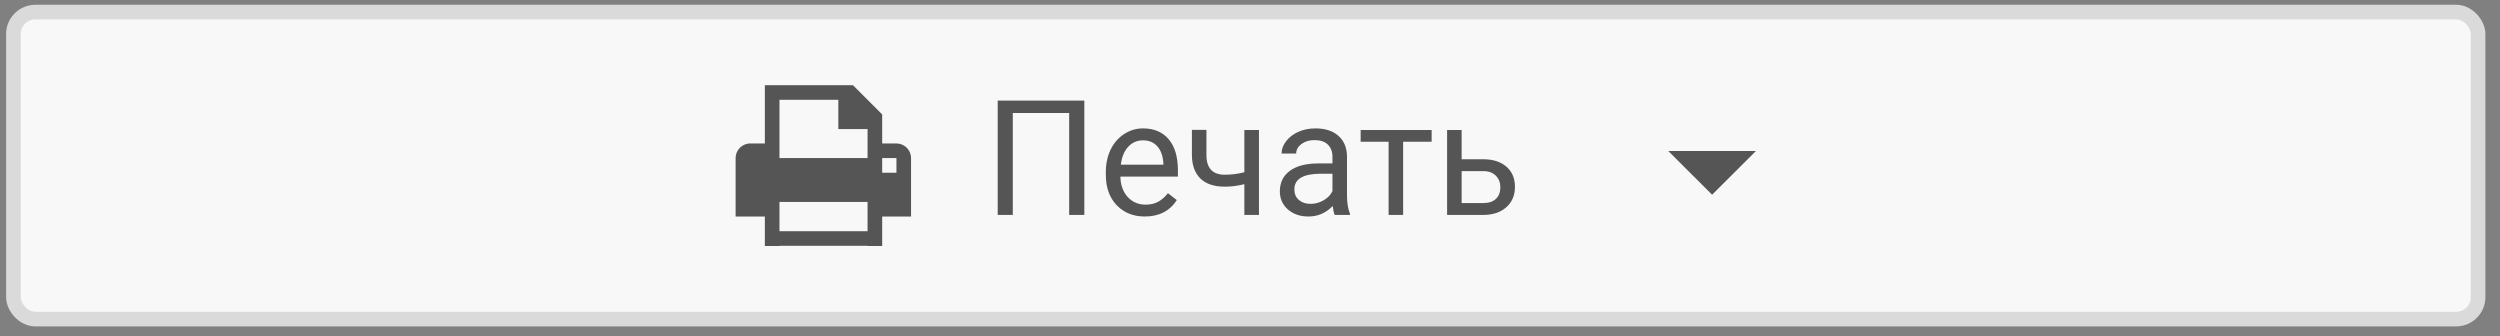 <svg width="171" height="23" viewBox="0 0 171 23" fill="none" xmlns="http://www.w3.org/2000/svg">
<rect x="0" y="0" width="171" height="23" fill="#808080" stroke="none"/>
<rect x="0.918" y="0.826" width="168.583" height="21" rx="1.5" fill="#F8F8F8" stroke="#DADADA"/>
<path d="M74.168 14.701H73.131V7.73H69.275V14.701H68.243V6.881H74.168V14.701ZM78.303 14.809C77.516 14.809 76.875 14.551 76.381 14.035C75.886 13.516 75.639 12.823 75.639 11.957V11.774C75.639 11.198 75.749 10.684 75.967 10.233C76.189 9.778 76.497 9.423 76.891 9.169C77.288 8.911 77.718 8.782 78.18 8.782C78.936 8.782 79.523 9.031 79.942 9.529C80.361 10.027 80.57 10.739 80.57 11.667V12.08H76.633C76.647 12.653 76.814 13.117 77.133 13.471C77.455 13.822 77.863 13.998 78.357 13.998C78.708 13.998 79.005 13.926 79.249 13.783C79.492 13.64 79.705 13.45 79.888 13.214L80.495 13.686C80.008 14.435 79.277 14.809 78.303 14.809ZM78.18 9.599C77.779 9.599 77.442 9.746 77.17 10.039C76.898 10.329 76.73 10.738 76.665 11.264H79.576V11.189C79.548 10.684 79.412 10.293 79.168 10.018C78.925 9.739 78.595 9.599 78.18 9.599ZM86.113 14.701H85.114V12.596C84.677 12.71 84.23 12.768 83.771 12.768C83.044 12.768 82.489 12.582 82.106 12.209C81.727 11.837 81.533 11.307 81.526 10.619V8.885H82.52V10.652C82.538 11.518 82.955 11.951 83.771 11.951C84.23 11.951 84.677 11.894 85.114 11.78V8.89H86.113V14.701ZM91.296 14.701C91.239 14.587 91.192 14.383 91.156 14.089C90.695 14.569 90.143 14.809 89.502 14.809C88.929 14.809 88.458 14.648 88.09 14.325C87.724 14 87.542 13.588 87.542 13.09C87.542 12.485 87.771 12.016 88.229 11.683C88.691 11.346 89.339 11.178 90.174 11.178H91.14V10.721C91.14 10.374 91.037 10.098 90.829 9.894C90.621 9.687 90.315 9.583 89.91 9.583C89.556 9.583 89.259 9.672 89.019 9.851C88.779 10.03 88.659 10.247 88.659 10.501H87.66C87.66 10.211 87.762 9.932 87.966 9.663C88.174 9.391 88.453 9.176 88.804 9.019C89.158 8.861 89.547 8.782 89.969 8.782C90.639 8.782 91.164 8.951 91.543 9.287C91.923 9.62 92.12 10.081 92.134 10.668V13.342C92.134 13.876 92.202 14.3 92.338 14.616V14.701H91.296ZM89.647 13.944C89.959 13.944 90.254 13.864 90.533 13.702C90.813 13.541 91.015 13.332 91.14 13.074V11.882H90.362C89.144 11.882 88.535 12.238 88.535 12.95C88.535 13.262 88.639 13.505 88.847 13.681C89.055 13.856 89.321 13.944 89.647 13.944ZM97.924 9.696H95.974V14.701H94.981V9.696H93.069V8.89H97.924V9.696ZM99.976 10.893H101.485C102.144 10.9 102.665 11.072 103.048 11.409C103.431 11.745 103.623 12.202 103.623 12.779C103.623 13.359 103.426 13.824 103.032 14.175C102.638 14.526 102.108 14.701 101.442 14.701H98.982V8.89H99.976V10.893ZM99.976 11.704V13.89H101.453C101.825 13.89 102.114 13.796 102.318 13.606C102.522 13.412 102.624 13.149 102.624 12.816C102.624 12.494 102.524 12.231 102.323 12.027C102.126 11.819 101.849 11.711 101.49 11.704H99.976Z" fill="#555555"/>
<path fill-rule="evenodd" clip-rule="evenodd" d="M52.341 5.826H52.316V9.813H51.316C50.764 9.813 50.316 10.261 50.316 10.813V14.813H52.316V16.826H53.316V16.813H59.341V16.826H60.341V16.813V15.813V14.813H62.316V10.813C62.316 10.261 61.868 9.813 61.316 9.813H60.341V7.826L58.341 5.826H53.316H52.341ZM53.316 6.826V10.813H59.341V8.826H57.341V6.826H53.316ZM60.341 11.813H61.316V10.813H60.341V11.813ZM59.341 13.813H53.316V15.813H59.341V13.813Z" fill="#555555"/>
<path d="M120.104 10.33H114.112L117.108 13.32L120.104 10.33Z" fill="#555555"/>
</svg>
